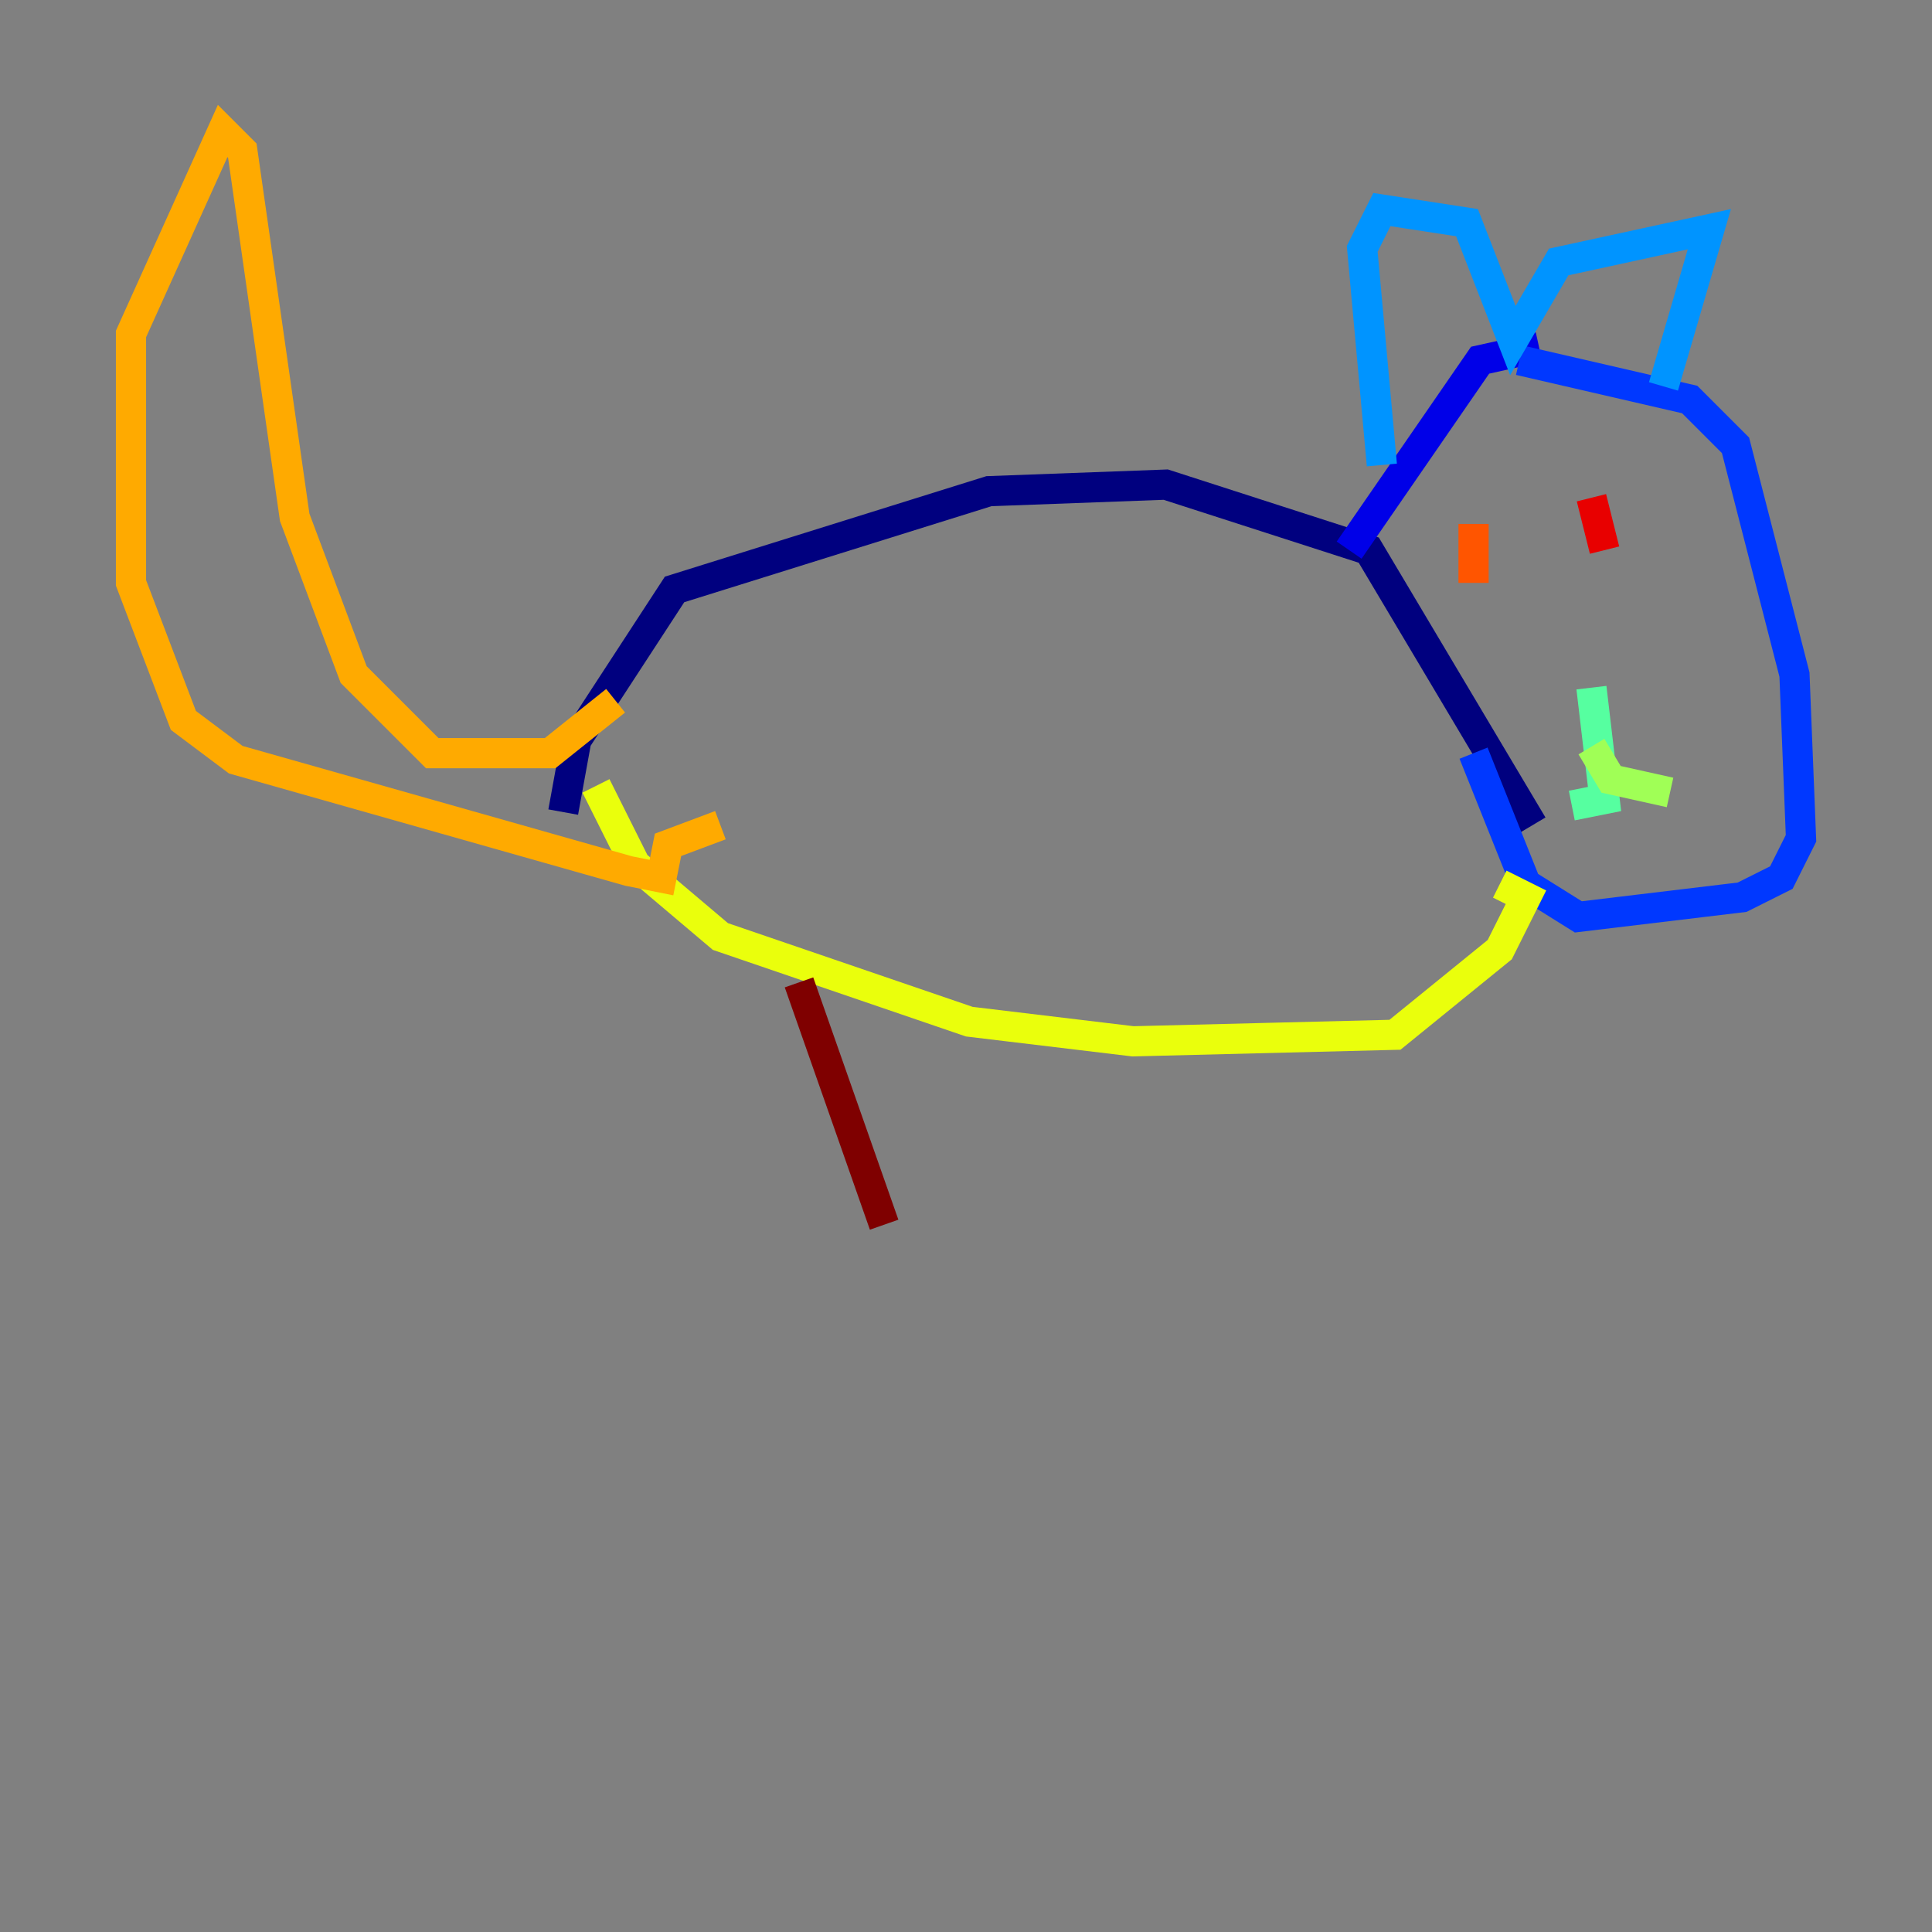 <?xml version="1.0" encoding="utf-8" ?>
<svg baseProfile="tiny" height="128" version="1.2" viewBox="0,0,128,128" width="128" xmlns="http://www.w3.org/2000/svg" xmlns:ev="http://www.w3.org/2001/xml-events" xmlns:xlink="http://www.w3.org/1999/xlink"><rect x="0" y="0" width="128" height="128" fill="#808080" stroke="none"/><defs /><polyline fill="none" points="37.315,53.803 38.183,49.031 44.691,39.051 65.519,32.542 77.234,32.108 90.685,36.447 101.532,54.671" stroke="#00007f" stroke-width="2" /><polyline fill="none" points="89.383,36.447 98.061,23.864 101.966,22.997" stroke="#0000e8" stroke-width="2" /><polyline fill="none" points="100.664,23.864 111.946,26.468 114.983,29.505 118.888,44.691 119.322,55.539 118.02,58.142 115.417,59.444 104.57,60.746 101.098,58.576 97.627,49.898" stroke="#0038ff" stroke-width="2" /><polyline fill="none" points="91.552,30.807 90.251,16.488 91.552,13.885 97.193,14.752 100.231,22.563 103.268,17.356 113.248,15.186 110.21,25.6" stroke="#0094ff" stroke-width="2" /><polyline fill="none" points="105.437,45.559 105.437,45.559" stroke="#0cf4ea" stroke-width="2" /><polyline fill="none" points="105.437,45.559 106.305,52.936 104.136,53.37" stroke="#56ffa0" stroke-width="2" /><polyline fill="none" points="105.437,49.464 106.739,51.634 110.644,52.502" stroke="#a0ff56" stroke-width="2" /><polyline fill="none" points="39.485,52.068 42.088,57.275 47.729,62.047 64.217,67.688 75.064,68.99 92.42,68.556 99.363,62.915 101.098,59.444 99.363,58.576" stroke="#eaff0c" stroke-width="2" /><polyline fill="none" points="40.786,46.427 36.447,49.898 28.637,49.898 23.43,44.691 19.525,34.278 16.054,9.98 14.752,8.678 8.678,22.129 8.678,38.617 12.149,47.729 15.62,50.332 41.654,57.709 43.824,58.142 44.258,55.973 47.729,54.671" stroke="#ffaa00" stroke-width="2" /><polyline fill="none" points="97.627,34.712 97.627,38.617" stroke="#ff5500" stroke-width="2" /><polyline fill="none" points="105.437,32.976 106.305,36.447" stroke="#e80000" stroke-width="2" /><polyline fill="none" points="52.936,65.085 58.576,81.139" stroke="#7f0000" stroke-width="2" /></svg>